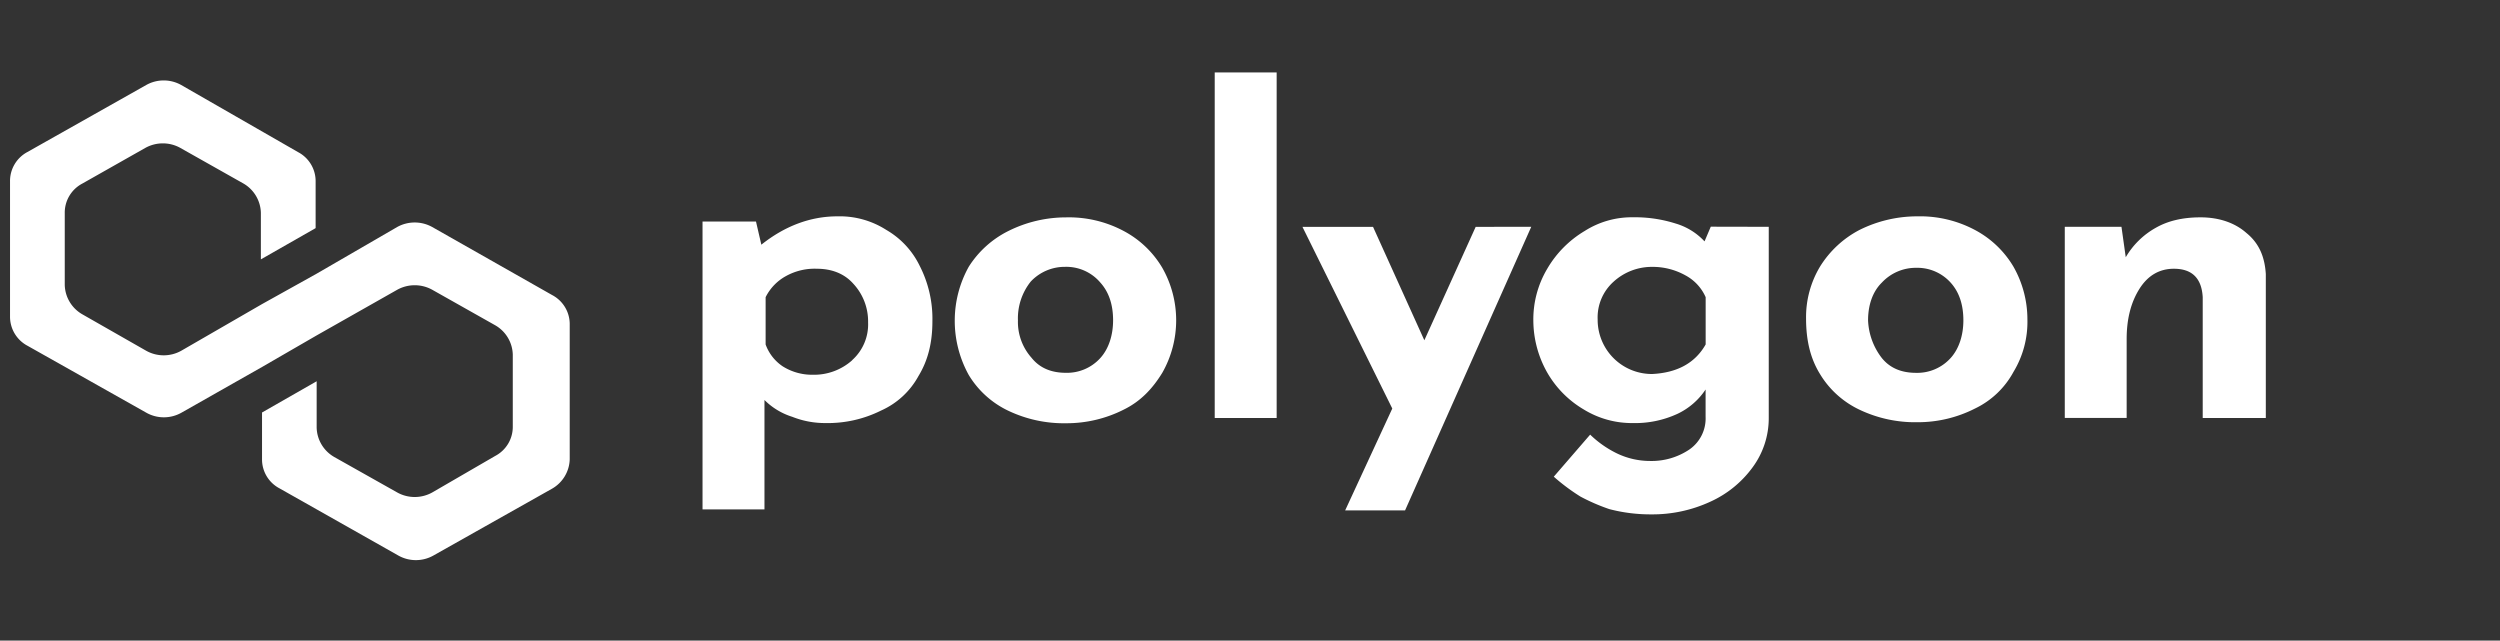 <svg xmlns="http://www.w3.org/2000/svg" xmlns:xlink="http://www.w3.org/1999/xlink" viewBox="0 0 800 205"><rect x="0" y="0" width="800" height="205" fill="#333333" stroke="none"/><defs><style>.cls-1{fill:none;}.cls-2{clip-path:url(#clip-path);}.cls-3{fill:#fff;}</style><clipPath id="clip-path"><rect class="cls-1" y="22.85" width="725.06" height="159.31"></rect></clipPath></defs><g id="Layer_2" data-name="Layer 2"><g id="Layer_1-2" data-name="Layer 1"><g class="cls-2"><path class="cls-3" d="M283.66,73.6A26.72,26.72,0,0,1,294.27,85a37.14,37.14,0,0,1,4.1,17.81c0,6.72-1.36,12.44-4.44,17.49a25.41,25.41,0,0,1-12,11.08,38.21,38.21,0,0,1-17.79,4,28.36,28.36,0,0,1-10.61-2,21.74,21.74,0,0,1-8.9-5.38v35H224.81V70.9h17.11l1.71,7.4c7.52-6,15.74-9.07,24.29-9.07A27.65,27.65,0,0,1,283.66,73.6Zm-11,41.67a15.34,15.34,0,0,0,5.13-12.1,17.68,17.68,0,0,0-4.79-12.44C270,87.38,265.87,86,261.42,86a18.88,18.88,0,0,0-9.92,2.35A15.67,15.67,0,0,0,245,95.1v15.13a14.24,14.24,0,0,0,5.47,7,17.64,17.64,0,0,0,9.58,2.69A18.32,18.32,0,0,0,272.71,115.27Z"></path><path class="cls-3" d="M310,85.36a31.71,31.71,0,0,1,12.66-11.43,41.3,41.3,0,0,1,18.47-4.37,37.3,37.3,0,0,1,18.48,4.37,31.45,31.45,0,0,1,12.32,11.76,34,34,0,0,1,0,33.61c-3.08,5-6.84,9.08-12.32,11.77a40.5,40.5,0,0,1-18.48,4.37,41.36,41.36,0,0,1-18.47-4A29.62,29.62,0,0,1,310,120a35.87,35.87,0,0,1-4.48-17.51A35.47,35.47,0,0,1,310,85.36Zm20.18,29.24c2.74,3.35,6.51,4.7,10.95,4.7a14.37,14.37,0,0,0,10.95-4.7c2.74-3,4.11-7.4,4.11-12.11q0-7.56-4.11-12.1a14.28,14.28,0,0,0-11.29-5,14.91,14.91,0,0,0-10.95,4.71,18.85,18.85,0,0,0-4.1,12.44A17.24,17.24,0,0,0,330.19,114.6Z"></path><path class="cls-3" d="M408.53,23.18V133.76H388.71V23.18Z"></path><path class="cls-3" d="M490,72.58l-40.38,90.75H430.45l15.08-32.6L416.78,72.59h22.59l16.42,36.3,16.43-36.3Z"></path><path class="cls-3" d="M566,72.58v61.18a26.43,26.43,0,0,1-5.14,15.75,34.16,34.16,0,0,1-13.68,11.09,44.1,44.1,0,0,1-18.82,4A51.87,51.87,0,0,1,515,162.92a61.85,61.85,0,0,1-9.23-4,63.43,63.43,0,0,1-8.56-6.38l11.64-13.46a33.08,33.08,0,0,0,8.55,6A24.51,24.51,0,0,0,528,147.51a21.61,21.61,0,0,0,12.66-3.71,12.07,12.07,0,0,0,5.13-10.42v-8.74a22.13,22.13,0,0,1-8.9,7.74,32.22,32.22,0,0,1-14.37,3A29.45,29.45,0,0,1,506.75,131a32.4,32.4,0,0,1-11.63-11.77,34,34,0,0,1-4.45-16.46A31.71,31.71,0,0,1,495.12,86a34,34,0,0,1,12-12.1,28.06,28.06,0,0,1,15.4-4.37,43,43,0,0,1,13.69,2,20.5,20.5,0,0,1,9.24,5.71l2-4.7Zm-20.19,37.64V95.1a14.55,14.55,0,0,0-6.5-7,21.53,21.53,0,0,0-10.61-2.7,18.15,18.15,0,0,0-12.32,4.71,15.34,15.34,0,0,0-5.13,12.1,17.35,17.35,0,0,0,17.24,17.47h.21c7.88-.39,13.69-3.42,17.11-9.46Z"></path><path class="cls-3" d="M582.38,85.36A32.62,32.62,0,0,1,595,73.6a41.35,41.35,0,0,1,18.49-4.37A37.37,37.37,0,0,1,632,73.6a31.45,31.45,0,0,1,12.32,11.76,34.13,34.13,0,0,1,4.45,16.81A30.89,30.89,0,0,1,644.32,119,27.5,27.5,0,0,1,632,130.73a40.31,40.31,0,0,1-18.47,4.38,41.41,41.41,0,0,1-18.48-4,29.46,29.46,0,0,1-12.66-11.43c-3.08-5-4.45-10.76-4.45-17.82A31.41,31.41,0,0,1,582.38,85.36Zm19.84,29.25c2.74,3.35,6.5,4.7,10.95,4.7a14.39,14.39,0,0,0,11-4.7c2.74-3,4.11-7.4,4.11-12.1q0-7.59-4.11-12.11a14.34,14.34,0,0,0-11-4.7,14.86,14.86,0,0,0-10.95,4.7c-3.08,3-4.44,7.4-4.44,12.11A21.07,21.07,0,0,0,602.22,114.61Z"></path><path class="cls-3" d="M718.91,74.6c4.1,3.35,5.81,7.73,6.15,13.1v46.05H704.87V95.1Q704.36,86,695.64,86c-4.45,0-8.22,2-11,6.4s-4.11,9.73-4.11,16.13v25.21h-19.8V72.58h18.14l1.37,9.74a25.53,25.53,0,0,1,9.58-9.41c4.1-2.35,8.9-3.36,14.37-3.36C710,69.55,715.14,71.24,718.91,74.6Z"></path><path class="cls-3" d="M138.32,72.65a11.56,11.56,0,0,0-11.23,0L101.32,87.58,83.85,97.31,58,112.24a11.49,11.49,0,0,1-11.22,0L26.33,100.57a11.16,11.16,0,0,1-5.61-9.41v-23a10.5,10.5,0,0,1,5.61-9.41L46.49,47.34a11.51,11.51,0,0,1,11.23,0L77.86,58.7a11.17,11.17,0,0,1,5.62,9.41V83L101,73V58.1a10.49,10.49,0,0,0-5.6-9.41L58,27.21a11.44,11.44,0,0,0-11.22,0l-38,21.43A10.5,10.5,0,0,0,3.21,58.1v43.15a10.51,10.51,0,0,0,5.62,9.41l38,21.41a11.44,11.44,0,0,0,11.22,0l25.81-14.64,17.47-10.1,25.77-14.6a11.56,11.56,0,0,1,11.23,0l20.14,11.36a11.15,11.15,0,0,1,5.62,9.4v23a10.5,10.5,0,0,1-5.62,9.41l-20.14,11.68a11.51,11.51,0,0,1-11.23,0l-20.16-11.35a11.17,11.17,0,0,1-5.61-9.42V122L83.85,132v14.88a10.46,10.46,0,0,0,5.62,9.41l38,21.48a11.44,11.44,0,0,0,11.22,0l38-21.41a11.17,11.17,0,0,0,5.62-9.41V103.83a10.5,10.5,0,0,0-5.62-9.41Z"></path></g><rect class="cls-1" width="800" height="205"></rect><rect class="cls-1" width="800" height="205"></rect></g></g></svg>